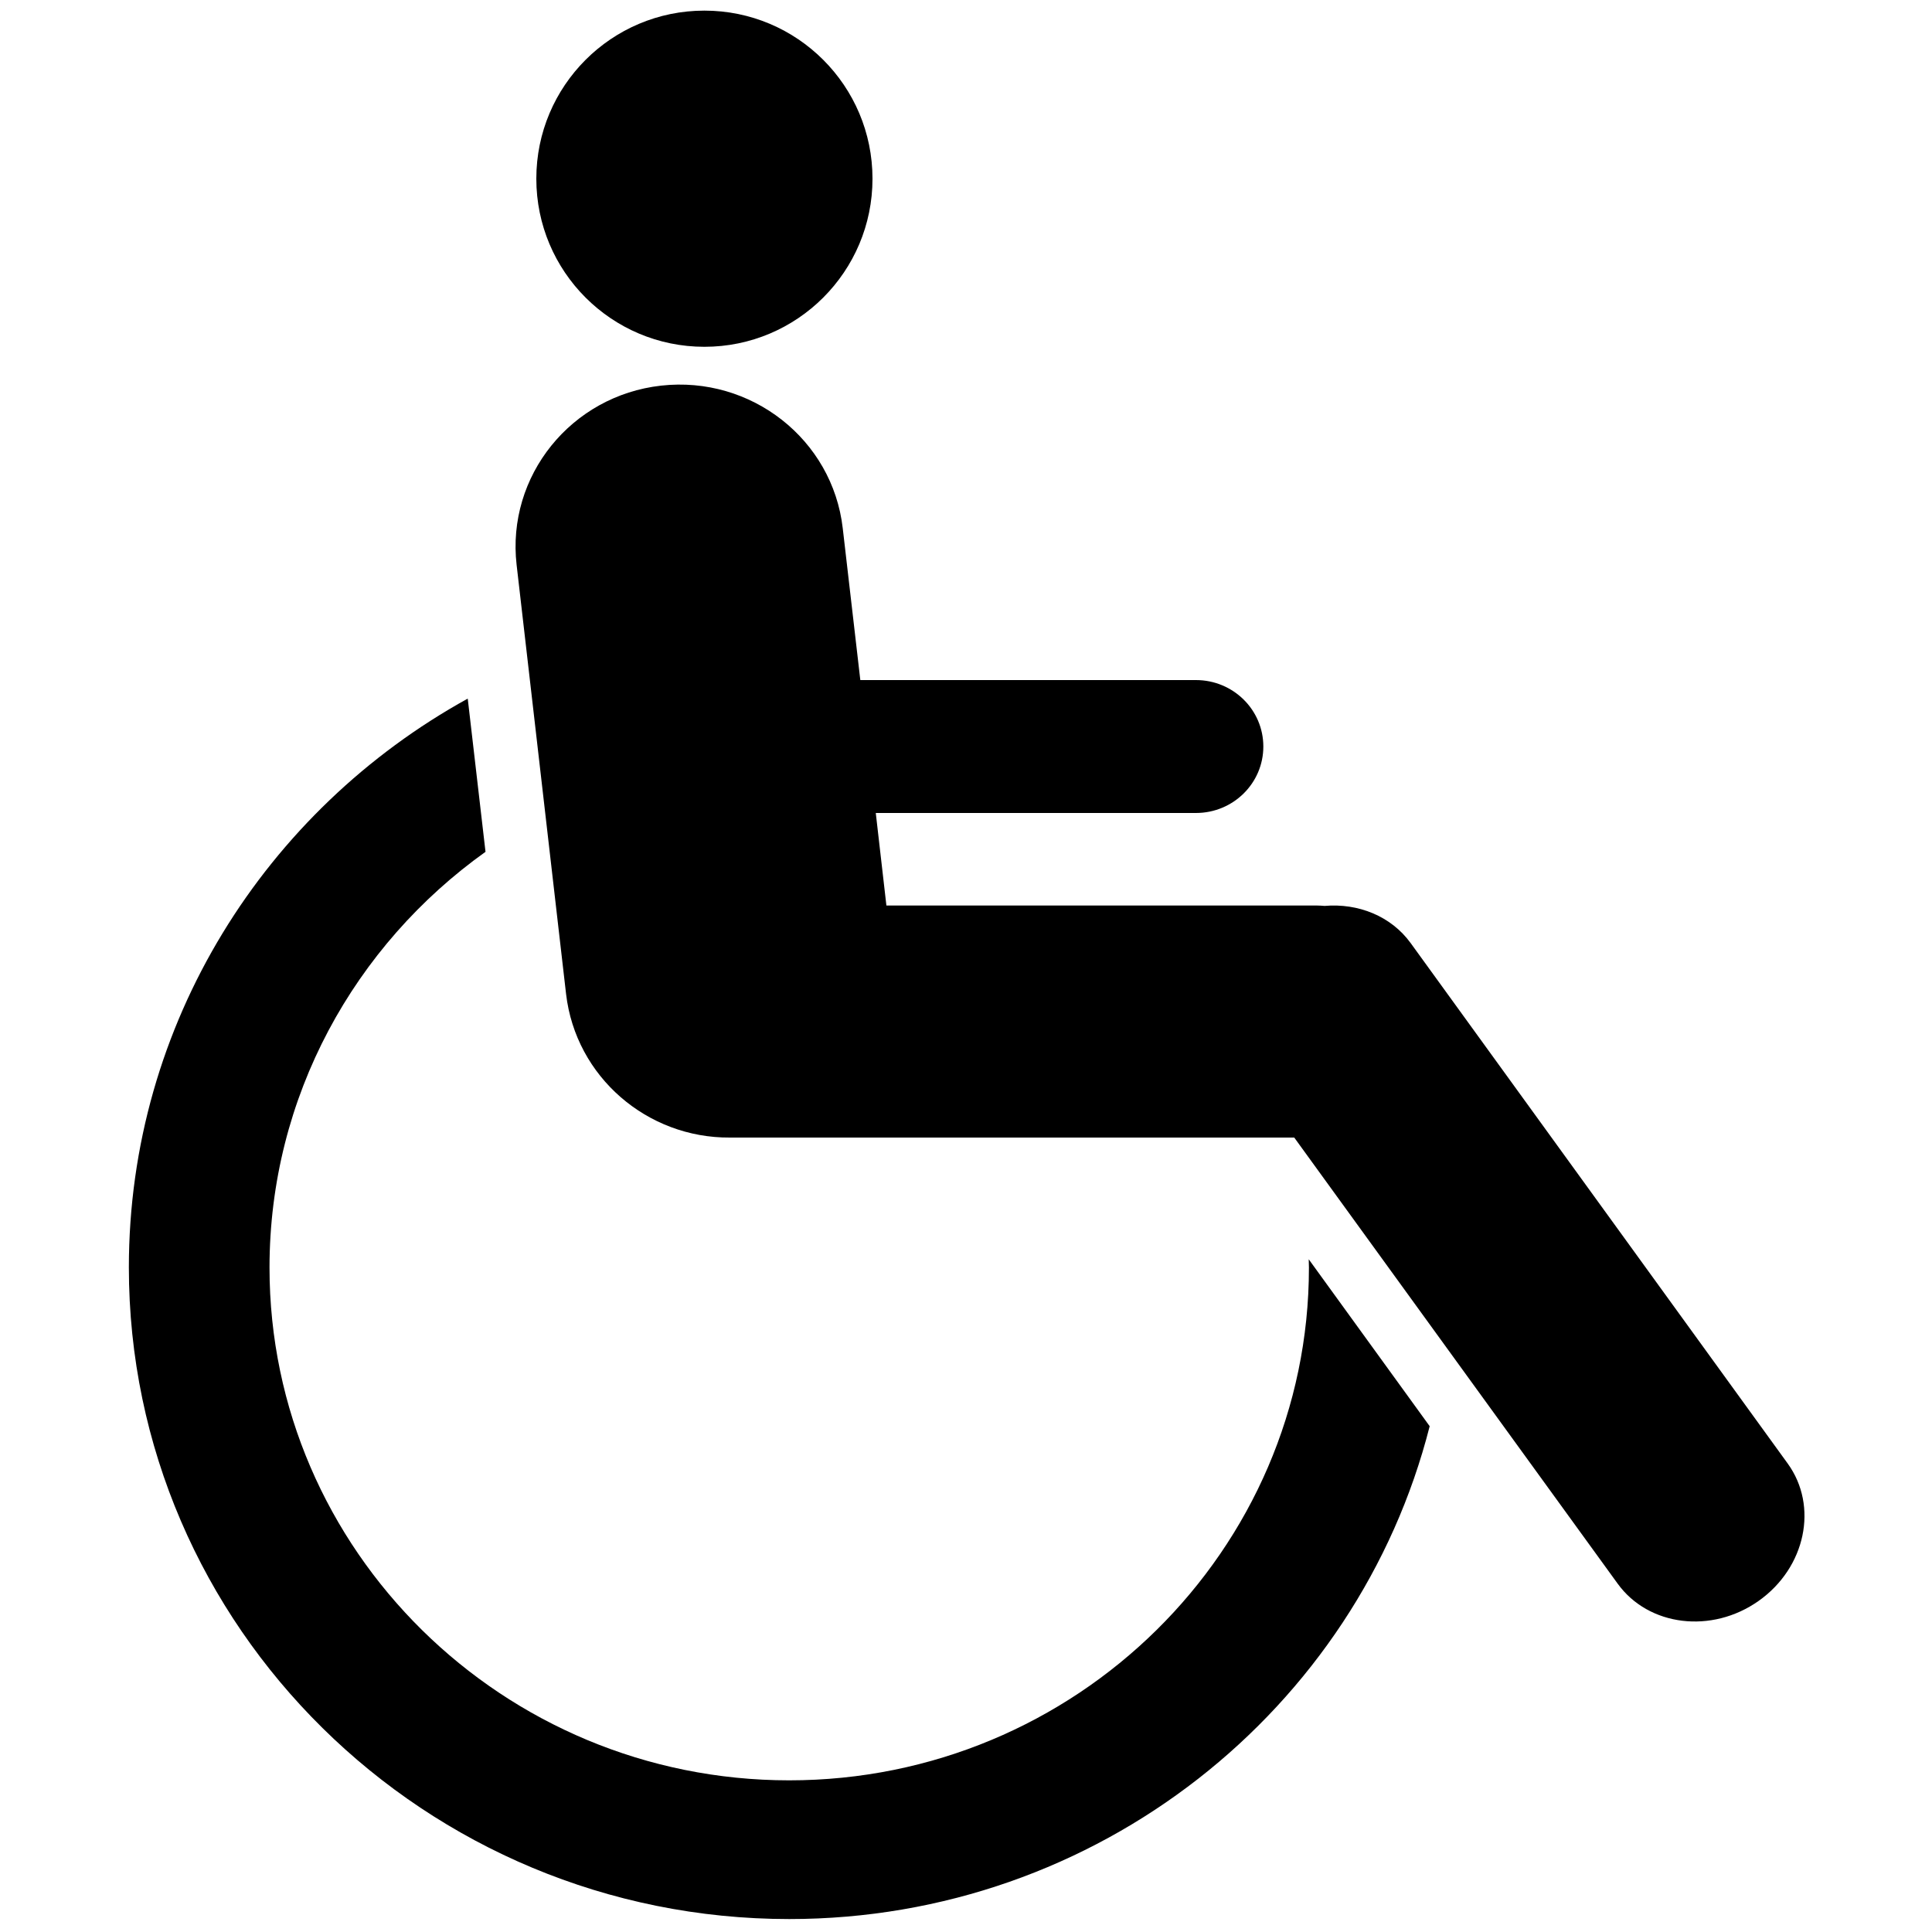 <?xml version="1.0" standalone="no"?>
<!--Created with Sketsa SVG Editor (http://www.kiyut.com)-->
<?xml-stylesheet type="text/css" href="..\healthcare.css" ?>
<svg contentScriptType="text/ecmascript" width="100.0px" xmlns:xlink="http://www.w3.org/1999/xlink" baseProfile="full"
    zoomAndPan="magnify" contentStyleType="text/css" height="100.0px" preserveAspectRatio="xMidYMid meet" xmlns="http://www.w3.org/2000/svg"
    version="1.0">
    <path d="M 67.74 65.18 c 0.0 0.14 0.01 0.28 0.01 0.43 c 0.0 14.64 -12.07 26.54 -26.9 26.54 c -14.83 0.0 -26.9 -11.91 
        -26.9 -26.54 c 4.77E-7 -8.85 4.41 -16.69 11.18 -21.52 l -0.92 -7.93 C 13.75 41.93 6.67 52.97 6.67 65.6 C 6.67 
        84.2 22.0 99.33 40.85 99.33 c 15.98 0.0 29.43 -10.87 33.15 -25.51 L 67.74 65.18 z"/>
    <circle cx="36.46" r="8.7" cy="9.25"/>
    <path d="M 92.53 75.75 L 73.02 48.82 c -1.02 -1.41 -2.73 -2.08 -4.46 -1.93 c -0.13 -0.01 -0.26 -0.02 -0.39 -0.02 H 
        45.88 l -0.55 -4.79 h 16.57 c 1.93 0.0 3.49 -1.54 3.49 -3.44 s -1.56 -3.44 -3.49 -3.44 H 44.53 l -0.91 -7.86 c 
        -0.53 -4.6 -4.74 -7.9 -9.4 -7.38 c -4.66 0.52 -8.01 4.68 -7.48 9.28 l 2.56 22.21 c 0.5 4.29 4.2 7.46 8.48 7.43 c 
        0.01 0.0 0.03 0.0 0.04 0.0 h 29.17 l 16.74 23.09 c 1.6 2.21 4.87 2.61 7.3 0.89 C 93.46 81.14 94.13 77.96 92.53 
        75.75 z"/>
</svg>